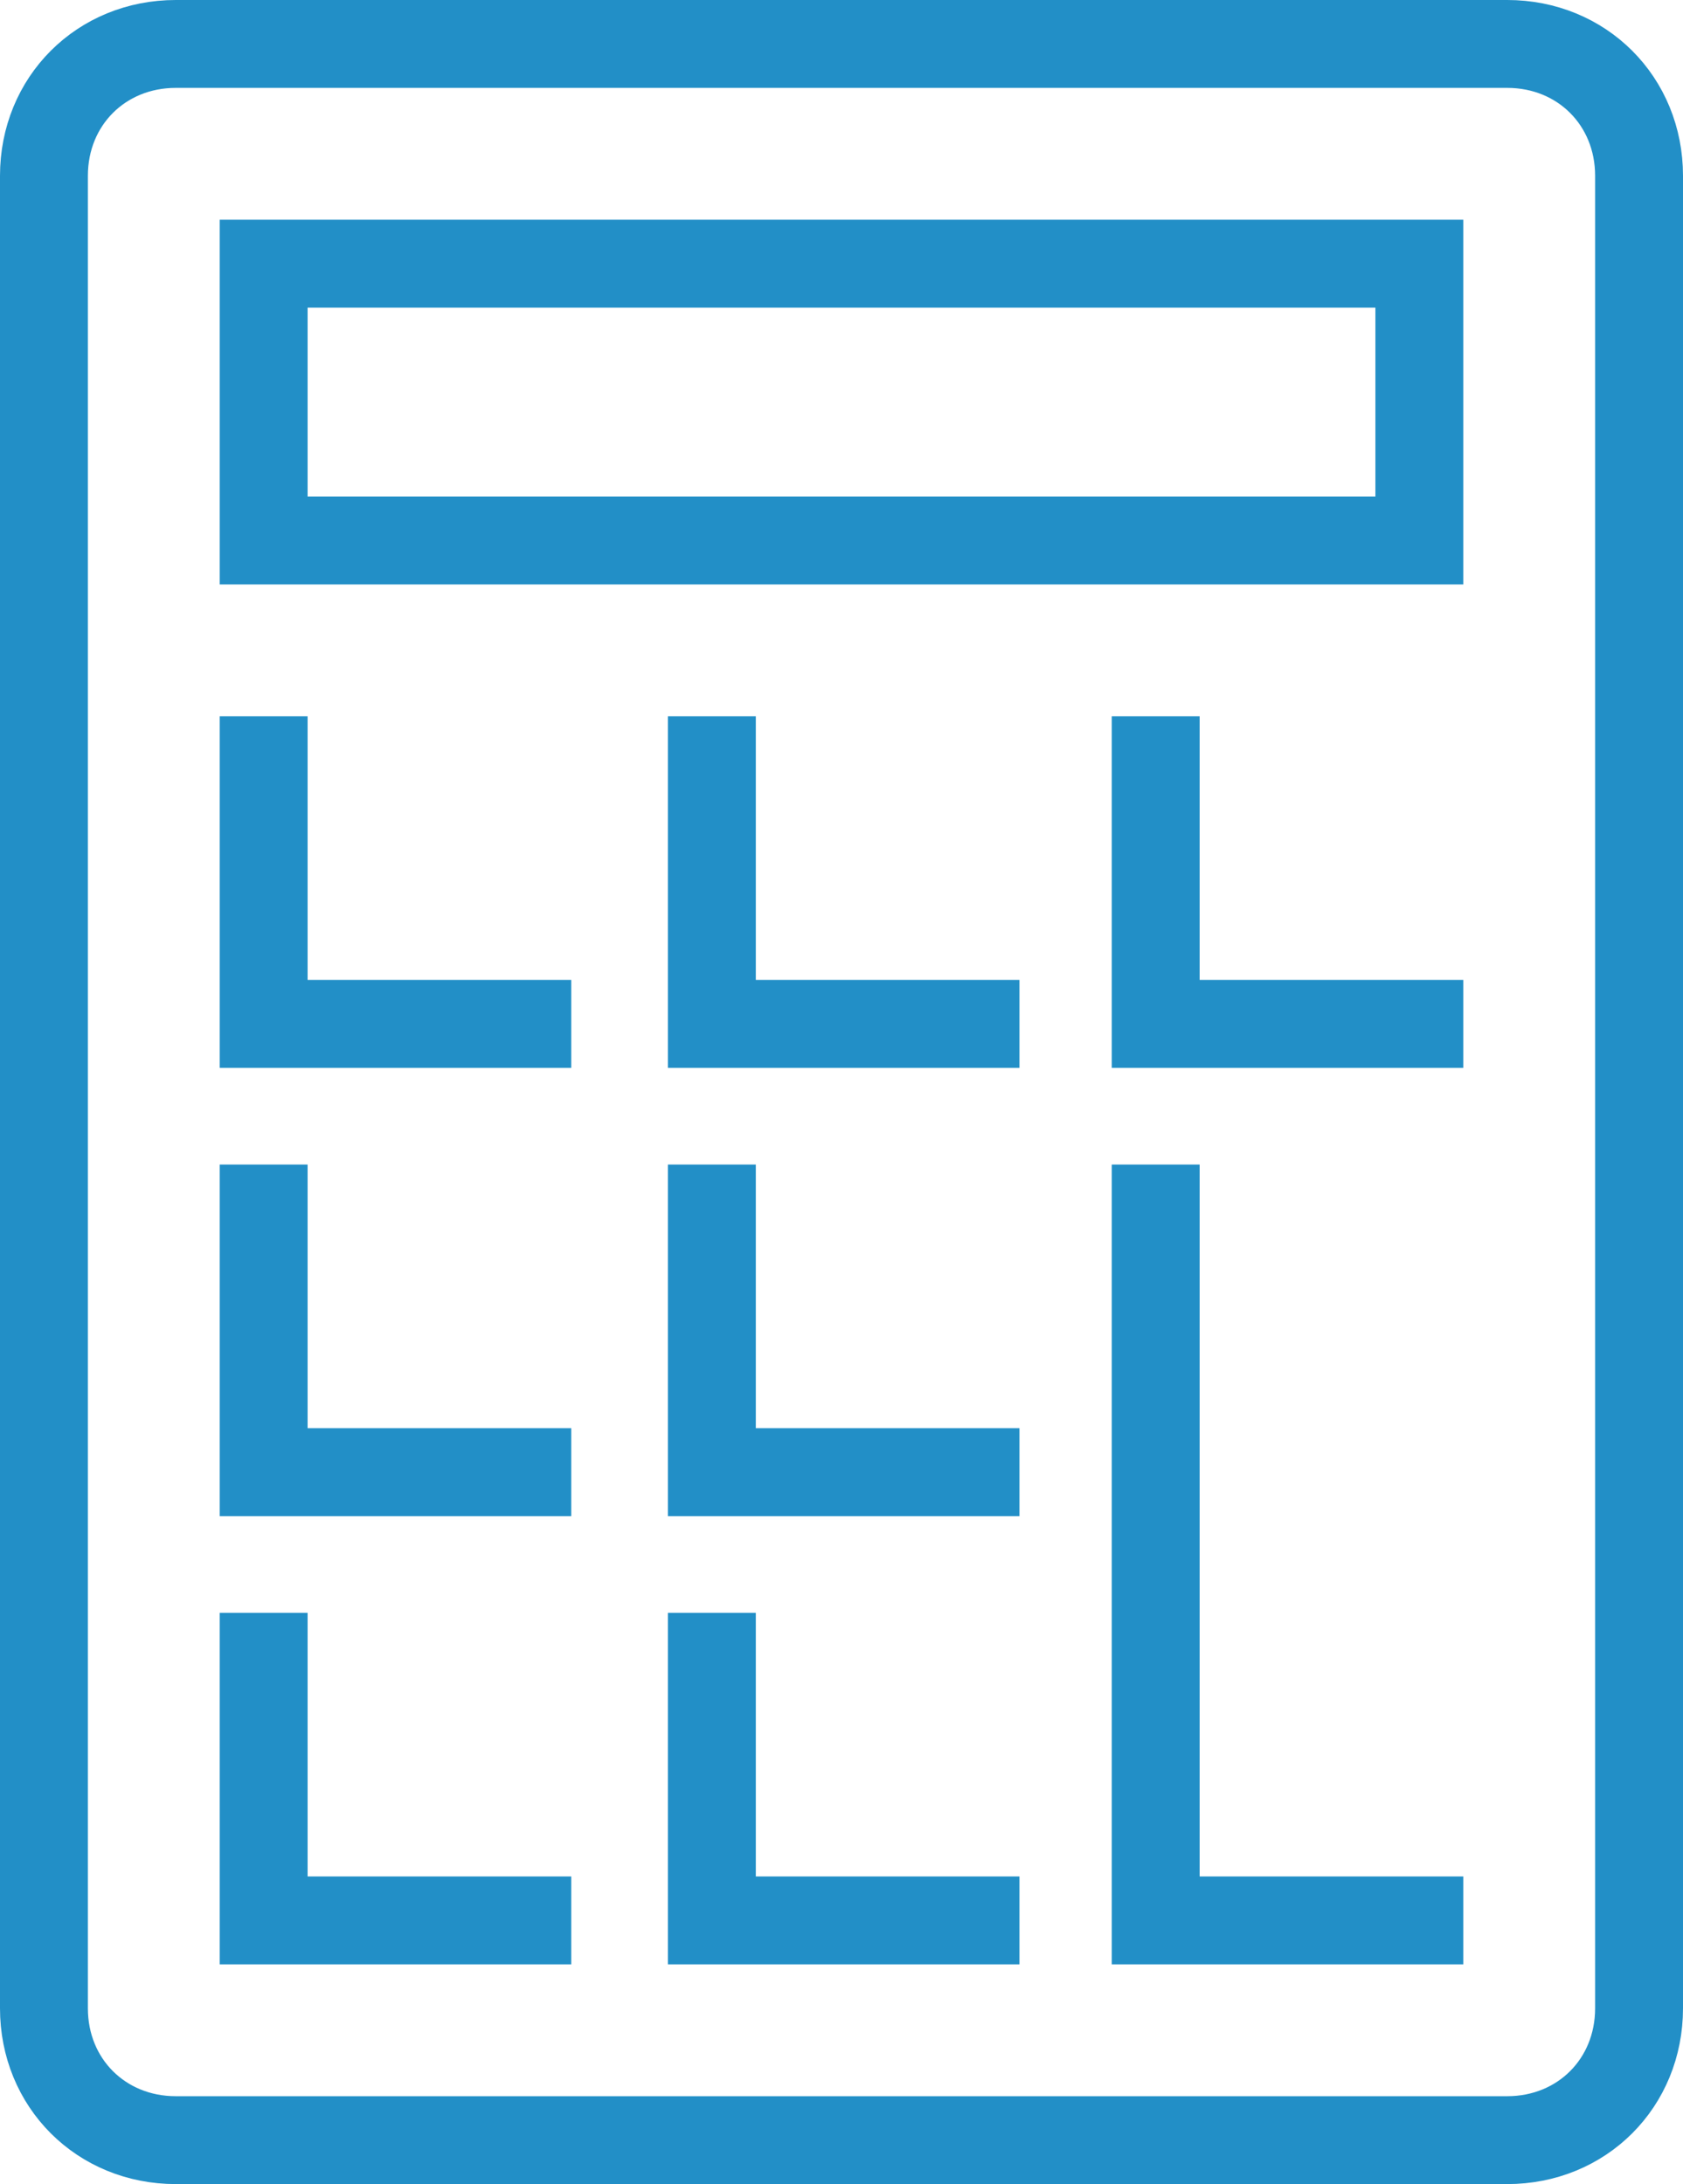 <?xml version="1.0" encoding="utf-8"?>
<!-- Generator: Adobe Illustrator 19.0.1, SVG Export Plug-In . SVG Version: 6.00 Build 0)  -->
<svg version="1.1" id="Layer_1" xmlns="http://www.w3.org/2000/svg" xmlns:xlink="http://www.w3.org/1999/xlink" x="0px" y="0px"
	 viewBox="0 0 38.3 49.7" style="enable-background:new 0 0 38.3 49.7;" xml:space="preserve">
<style type="text/css">
	.st0{fill:none;stroke:#228FC7;stroke-width:2;stroke-linecap:round;stroke-linejoin:round;stroke-miterlimit:10;}
	.st1{fill:none;stroke:#228FC7;stroke-width:2;stroke-linecap:square;stroke-miterlimit:10;}
	.st2{fill:none;stroke:#228FC7;stroke-width:2;stroke-miterlimit:10;}
</style>
<g>
	<path class="st1" d="M37.3,45.7c0,1.7-1.3,3-3,3H4c-1.7,0-3-1.3-3-3V4c0-1.7,1.3-3,3-3h30.3c1.7,0,3,1.3,3,3V45.7z"/>
	<rect x="6" y="6" class="st1" width="26.3" height="6.3"/>
	<polyline class="st1" points="6,17.3 6,23.3 12,23.3 	"/>
	<polyline class="st1" points="16.2,17.3 16.2,23.3 22.2,23.3 	"/>
	<polyline class="st1" points="26.3,17.3 26.3,23.3 32.3,23.3 	"/>
	<polyline class="st1" points="6,27.5 6,33.5 12,33.5 	"/>
	<polyline class="st1" points="16.2,27.5 16.2,33.5 22.2,33.5 	"/>
	<polyline class="st1" points="6,37.7 6,43.7 12,43.7 	"/>
	<polyline class="st1" points="16.2,37.7 16.2,43.7 22.2,43.7 	"/>
	<polyline class="st1" points="26.3,27.5 26.3,43.7 32.3,43.7 	"/>
</g>
</svg>
